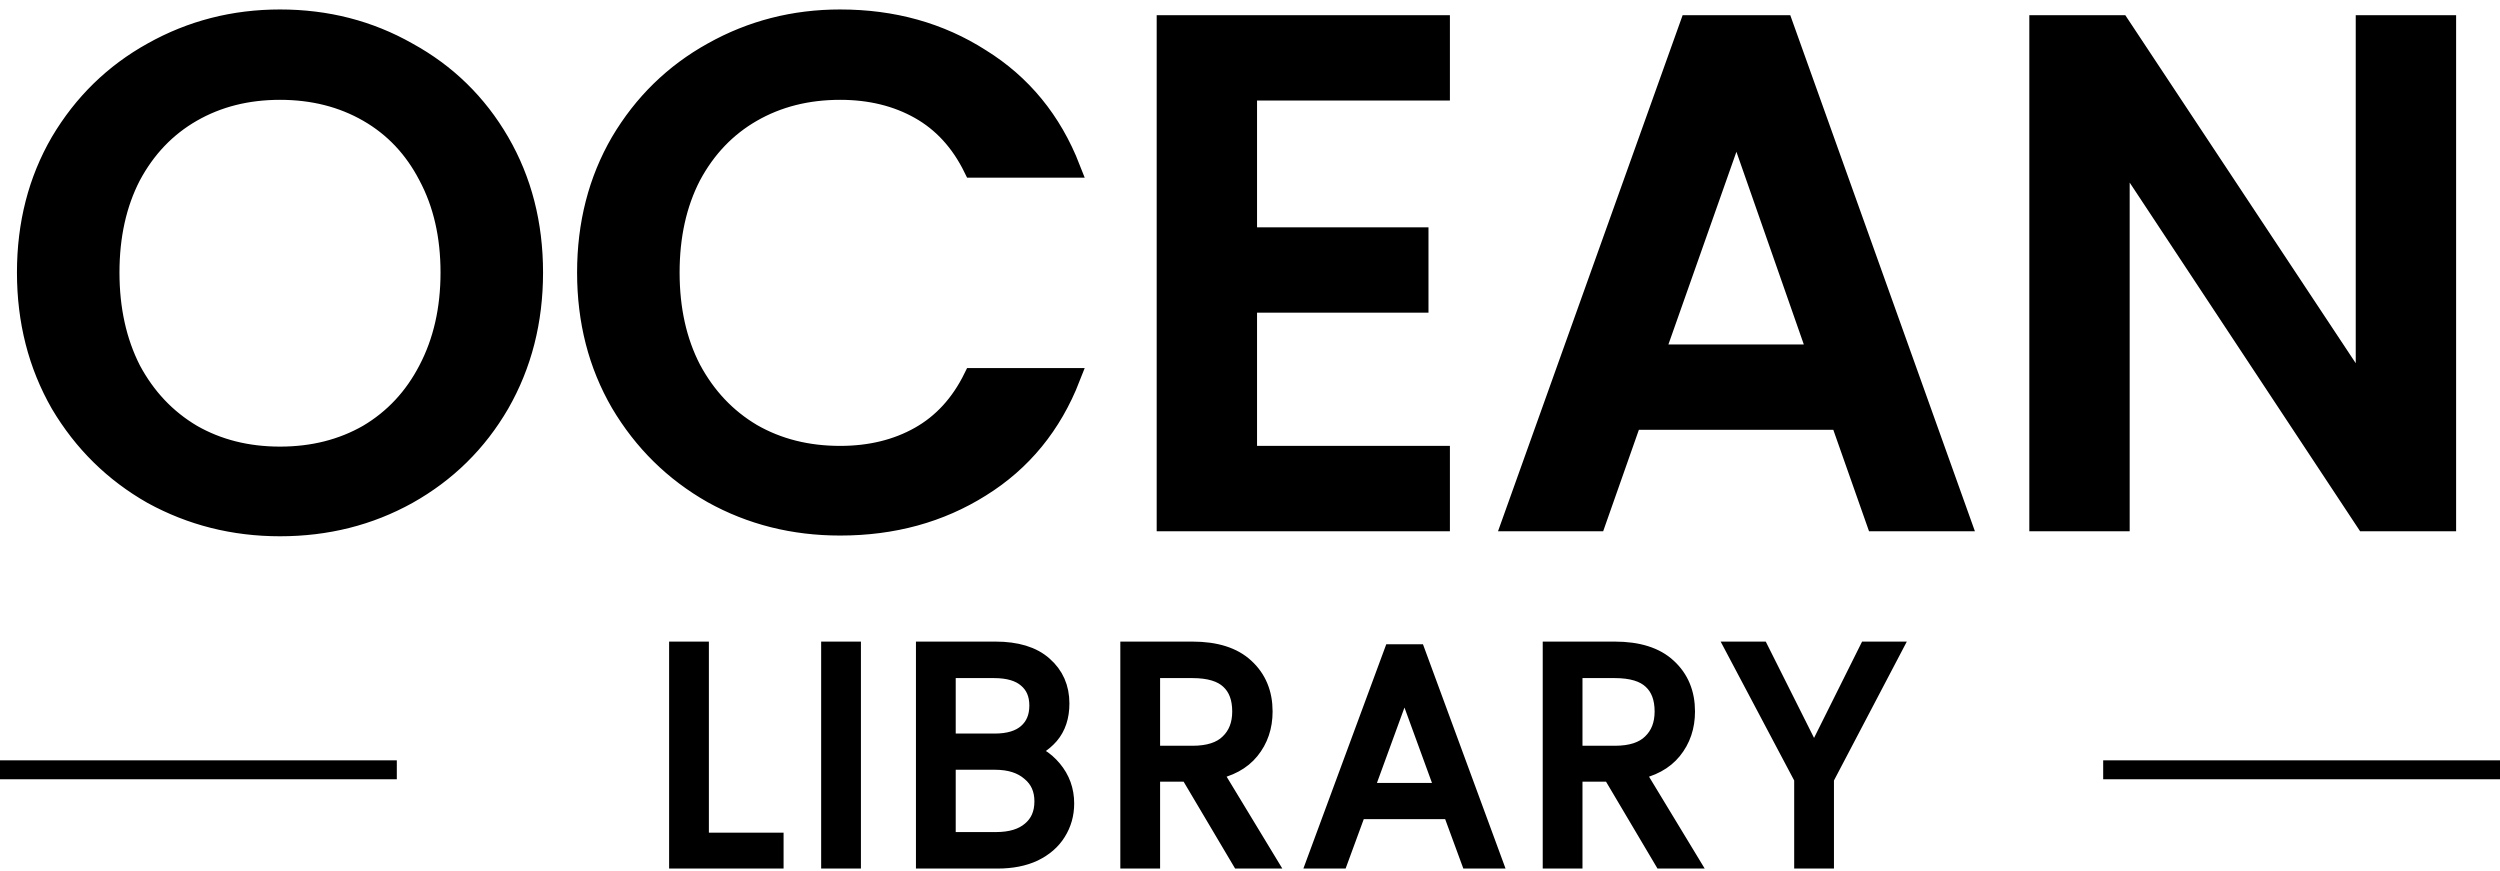 <svg width="132" height="46" viewBox="0 0 132 46" fill="none" xmlns="http://www.w3.org/2000/svg">
<path d="M14.784 27.815C12.345 27.815 10.095 27.249 8.033 26.118C5.997 24.961 4.375 23.365 3.168 21.328C1.986 19.266 1.395 16.953 1.395 14.389C1.395 11.824 1.986 9.523 3.168 7.487C4.375 5.45 5.997 3.866 8.033 2.735C10.095 1.578 12.345 1 14.784 1C17.248 1 19.498 1.578 21.535 2.735C23.597 3.866 25.218 5.45 26.4 7.487C27.582 9.523 28.173 11.824 28.173 14.389C28.173 16.953 27.582 19.266 26.4 21.328C25.218 23.365 23.597 24.961 21.535 26.118C19.498 27.249 17.248 27.815 14.784 27.815ZM14.784 24.081C16.519 24.081 18.065 23.691 19.423 22.912C20.781 22.107 21.837 20.976 22.591 19.518C23.37 18.034 23.76 16.325 23.76 14.389C23.76 12.453 23.37 10.755 22.591 9.297C21.837 7.839 20.781 6.72 19.423 5.941C18.065 5.161 16.519 4.771 14.784 4.771C13.049 4.771 11.503 5.161 10.145 5.941C8.787 6.72 7.719 7.839 6.939 9.297C6.185 10.755 5.808 12.453 5.808 14.389C5.808 16.325 6.185 18.034 6.939 19.518C7.719 20.976 8.787 22.107 10.145 22.912C11.503 23.691 13.049 24.081 14.784 24.081Z" fill="black"/>
<path d="M30.97 14.389C30.97 11.824 31.561 9.523 32.743 7.487C33.95 5.45 35.571 3.866 37.608 2.735C39.67 1.578 41.92 1 44.359 1C47.15 1 49.626 1.691 51.788 3.074C53.976 4.432 55.56 6.368 56.541 8.882H51.374C50.695 7.499 49.752 6.469 48.545 5.79C47.338 5.111 45.943 4.771 44.359 4.771C42.624 4.771 41.078 5.161 39.72 5.941C38.362 6.72 37.294 7.839 36.514 9.297C35.76 10.755 35.383 12.453 35.383 14.389C35.383 16.325 35.76 18.022 36.514 19.48C37.294 20.938 38.362 22.07 39.72 22.874C41.078 23.654 42.624 24.043 44.359 24.043C45.943 24.043 47.338 23.704 48.545 23.025C49.752 22.346 50.695 21.315 51.374 19.933H56.541C55.56 22.447 53.976 24.383 51.788 25.741C49.626 27.098 47.15 27.777 44.359 27.777C41.895 27.777 39.645 27.211 37.608 26.08C35.571 24.923 33.95 23.327 32.743 21.29C31.561 19.254 30.97 16.953 30.97 14.389Z" fill="black"/>
<path d="M65.872 4.809V12.503H74.924V16.01H65.872V24.043H76.055V27.551H61.573V1.302H76.055V4.809H65.872Z" fill="black"/>
<path d="M97.153 22.195H86.178L84.293 27.551H79.805L89.195 1.302H94.174L103.565 27.551H99.039L97.153 22.195ZM95.946 18.688L91.685 6.506L87.385 18.688H95.946Z" fill="black"/>
<path d="M129.183 27.551H124.883L111.947 7.977V27.551H107.648V1.302H111.947L124.883 20.838V1.302H129.183V27.551Z" fill="black"/>
<path d="M36.929 44.465H40.873V45.36H35.829V34.376H36.929V44.465Z" fill="black"/>
<path d="M44.957 34.376V45.36H43.857V34.376H44.957Z" fill="black"/>
<path d="M54.001 39.688C54.619 39.803 55.143 40.117 55.572 40.63C56.002 41.144 56.217 41.741 56.217 42.422C56.217 42.977 56.075 43.48 55.792 43.93C55.52 44.37 55.117 44.721 54.582 44.983C54.048 45.235 53.409 45.36 52.665 45.36H48.862V34.376H52.555C53.666 34.376 54.509 34.633 55.085 35.146C55.672 35.659 55.965 36.325 55.965 37.142C55.965 37.823 55.782 38.378 55.415 38.807C55.048 39.227 54.577 39.52 54.001 39.688ZM49.962 39.232H52.524C53.267 39.232 53.838 39.059 54.236 38.713C54.645 38.357 54.849 37.87 54.849 37.252C54.849 36.644 54.645 36.167 54.236 35.822C53.838 35.476 53.252 35.303 52.477 35.303H49.962V39.232ZM52.587 44.433C53.383 44.433 54.001 44.245 54.441 43.867C54.891 43.49 55.117 42.972 55.117 42.312C55.117 41.652 54.881 41.128 54.409 40.74C53.948 40.342 53.325 40.143 52.539 40.143H49.962V44.433H52.587Z" fill="black"/>
<path d="M65.499 45.36L62.78 40.772H60.753V45.36H59.653V34.376H62.953C64.179 34.376 65.106 34.669 65.734 35.256C66.373 35.843 66.693 36.613 66.693 37.566C66.693 38.362 66.462 39.043 66.001 39.609C65.551 40.164 64.88 40.526 63.99 40.693L66.819 45.36H65.499ZM60.753 39.876H62.969C63.828 39.876 64.472 39.667 64.901 39.248C65.341 38.828 65.561 38.268 65.561 37.566C65.561 36.843 65.352 36.288 64.933 35.9C64.514 35.502 63.854 35.303 62.953 35.303H60.753V39.876Z" fill="black"/>
<path d="M76.654 42.752H71.657L70.699 45.36H69.536L73.543 34.517H74.784L78.776 45.36H77.613L76.654 42.752ZM76.324 41.84L74.156 35.9L71.987 41.84H76.324Z" fill="black"/>
<path d="M87.801 45.36L85.083 40.772H83.055V45.36H81.956V34.376H85.255C86.481 34.376 87.408 34.669 88.037 35.256C88.676 35.843 88.996 36.613 88.996 37.566C88.996 38.362 88.765 39.043 88.304 39.609C87.854 40.164 87.183 40.526 86.293 40.693L89.121 45.36H87.801ZM83.055 39.876H85.271C86.13 39.876 86.775 39.667 87.204 39.248C87.644 38.828 87.864 38.268 87.864 37.566C87.864 36.843 87.655 36.288 87.236 35.9C86.817 35.502 86.156 35.303 85.255 35.303H83.055V39.876Z" fill="black"/>
<path d="M99.853 34.376L96.333 41.086V45.36H95.233V41.086L91.681 34.376H92.923L95.783 40.08L98.627 34.376H99.853Z" fill="black"/>
<path d="M132 40.646H111.048M20.952 40.646H0M14.784 27.815C12.345 27.815 10.095 27.249 8.033 26.118C5.997 24.961 4.375 23.365 3.168 21.328C1.986 19.266 1.395 16.953 1.395 14.389C1.395 11.824 1.986 9.523 3.168 7.487C4.375 5.45 5.997 3.866 8.033 2.735C10.095 1.578 12.345 1 14.784 1C17.248 1 19.498 1.578 21.535 2.735C23.597 3.866 25.218 5.45 26.4 7.487C27.582 9.523 28.173 11.824 28.173 14.389C28.173 16.953 27.582 19.266 26.4 21.328C25.218 23.365 23.597 24.961 21.535 26.118C19.498 27.249 17.248 27.815 14.784 27.815ZM14.784 24.081C16.519 24.081 18.065 23.691 19.423 22.912C20.781 22.107 21.837 20.976 22.591 19.518C23.37 18.034 23.76 16.325 23.76 14.389C23.76 12.453 23.37 10.755 22.591 9.297C21.837 7.839 20.781 6.72 19.423 5.941C18.065 5.161 16.519 4.771 14.784 4.771C13.049 4.771 11.503 5.161 10.145 5.941C8.787 6.72 7.719 7.839 6.939 9.297C6.185 10.755 5.808 12.453 5.808 14.389C5.808 16.325 6.185 18.034 6.939 19.518C7.719 20.976 8.787 22.107 10.145 22.912C11.503 23.691 13.049 24.081 14.784 24.081ZM30.97 14.389C30.97 11.824 31.561 9.523 32.743 7.487C33.95 5.45 35.571 3.866 37.608 2.735C39.67 1.578 41.92 1 44.359 1C47.15 1 49.626 1.691 51.788 3.074C53.976 4.432 55.56 6.368 56.541 8.882H51.374C50.695 7.499 49.752 6.469 48.545 5.79C47.338 5.111 45.943 4.771 44.359 4.771C42.624 4.771 41.078 5.161 39.72 5.941C38.362 6.72 37.294 7.839 36.514 9.297C35.76 10.755 35.383 12.453 35.383 14.389C35.383 16.325 35.76 18.022 36.514 19.48C37.294 20.938 38.362 22.07 39.72 22.874C41.078 23.654 42.624 24.043 44.359 24.043C45.943 24.043 47.338 23.704 48.545 23.025C49.752 22.346 50.695 21.315 51.374 19.933H56.541C55.56 22.447 53.976 24.383 51.788 25.741C49.626 27.098 47.15 27.777 44.359 27.777C41.895 27.777 39.645 27.211 37.608 26.08C35.571 24.923 33.95 23.327 32.743 21.29C31.561 19.254 30.97 16.953 30.97 14.389ZM65.872 4.809V12.503H74.924V16.01H65.872V24.043H76.055V27.551H61.573V1.302H76.055V4.809H65.872ZM97.153 22.195H86.178L84.293 27.551H79.805L89.195 1.302H94.174L103.565 27.551H99.039L97.153 22.195ZM95.946 18.688L91.685 6.506L87.385 18.688H95.946ZM129.183 27.551H124.883L111.947 7.977V27.551H107.648V1.302H111.947L124.883 20.838V1.302H129.183V27.551ZM36.929 44.465H40.873V45.36H35.829V34.376H36.929V44.465ZM44.957 34.376V45.36H43.857V34.376H44.957ZM54.001 39.688C54.619 39.803 55.143 40.117 55.572 40.63C56.002 41.144 56.217 41.741 56.217 42.422C56.217 42.977 56.075 43.48 55.792 43.93C55.52 44.37 55.117 44.721 54.582 44.983C54.048 45.235 53.409 45.36 52.665 45.36H48.862V34.376H52.555C53.666 34.376 54.509 34.633 55.085 35.146C55.672 35.659 55.965 36.325 55.965 37.142C55.965 37.823 55.782 38.378 55.415 38.807C55.048 39.227 54.577 39.52 54.001 39.688ZM49.962 39.232H52.524C53.267 39.232 53.838 39.059 54.236 38.713C54.645 38.357 54.849 37.87 54.849 37.252C54.849 36.644 54.645 36.167 54.236 35.822C53.838 35.476 53.252 35.303 52.477 35.303H49.962V39.232ZM52.587 44.433C53.383 44.433 54.001 44.245 54.441 43.867C54.891 43.49 55.117 42.972 55.117 42.312C55.117 41.652 54.881 41.128 54.409 40.74C53.948 40.342 53.325 40.143 52.539 40.143H49.962V44.433H52.587ZM65.499 45.36L62.78 40.772H60.753V45.36H59.653V34.376H62.953C64.179 34.376 65.106 34.669 65.734 35.256C66.373 35.843 66.693 36.613 66.693 37.566C66.693 38.362 66.462 39.043 66.001 39.609C65.551 40.164 64.88 40.526 63.99 40.693L66.819 45.36H65.499ZM60.753 39.876H62.969C63.828 39.876 64.472 39.667 64.901 39.248C65.341 38.828 65.561 38.268 65.561 37.566C65.561 36.843 65.352 36.288 64.933 35.9C64.514 35.502 63.854 35.303 62.953 35.303H60.753V39.876ZM76.654 42.752H71.657L70.699 45.36H69.536L73.543 34.517H74.784L78.776 45.36H77.613L76.654 42.752ZM76.324 41.84L74.156 35.9L71.987 41.84H76.324ZM87.801 45.36L85.083 40.772H83.055V45.36H81.956V34.376H85.255C86.481 34.376 87.408 34.669 88.037 35.256C88.676 35.843 88.996 36.613 88.996 37.566C88.996 38.362 88.765 39.043 88.304 39.609C87.854 40.164 87.183 40.526 86.293 40.693L89.121 45.36H87.801ZM83.055 39.876H85.271C86.13 39.876 86.775 39.667 87.204 39.248C87.644 38.828 87.864 38.268 87.864 37.566C87.864 36.843 87.655 36.288 87.236 35.9C86.817 35.502 86.156 35.303 85.255 35.303H83.055V39.876ZM99.853 34.376L96.333 41.086V45.36H95.233V41.086L91.681 34.376H92.923L95.783 40.08L98.627 34.376H99.853Z" stroke="black"/>
</svg>
